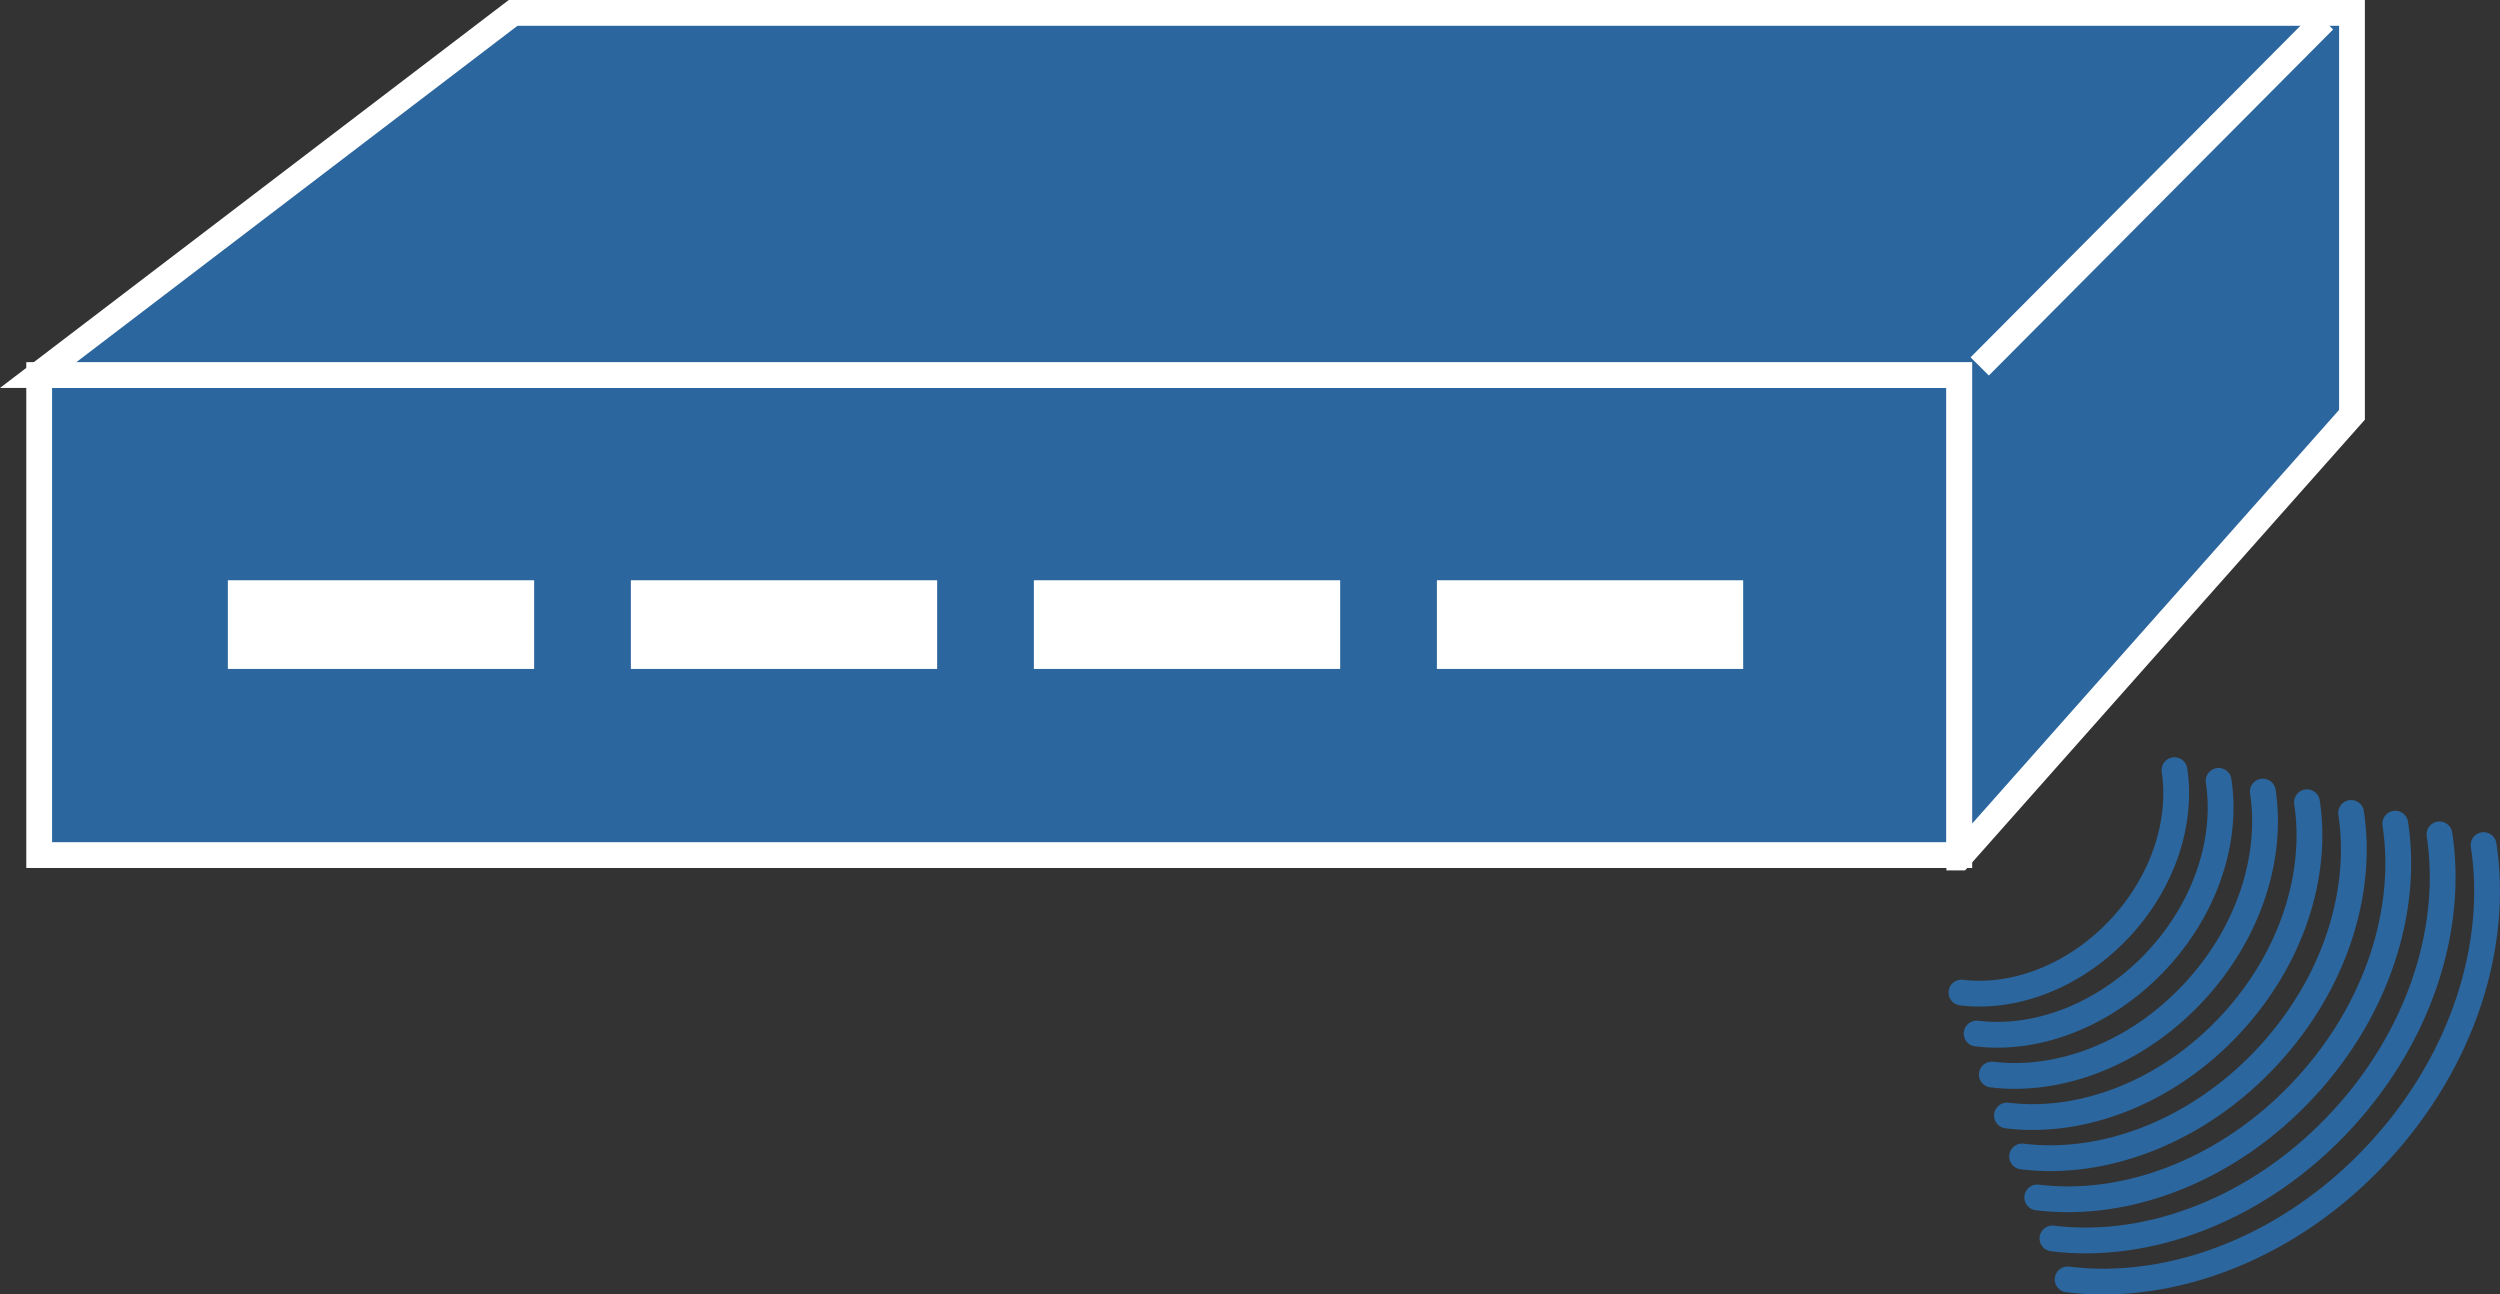 <?xml version="1.0" encoding="UTF-8" standalone="no"?>
<svg
   xmlns:dc="http://purl.org/dc/elements/1.1/"
   xmlns:cc="http://creativecommons.org/ns#"
   xmlns:rdf="http://www.w3.org/1999/02/22-rdf-syntax-ns#"
   xmlns:svg="http://www.w3.org/2000/svg"
   xmlns="http://www.w3.org/2000/svg"
   xmlns:sodipodi="http://sodipodi.sourceforge.net/DTD/sodipodi-0.dtd"
   xmlns:inkscape="http://www.inkscape.org/namespaces/inkscape"
   viewBox="0 0 48.463 25.094"
   height="25.094"
   width="48.463"
   xml:space="preserve"
   version="1.1"
   id="svg2"
   inkscape:version="0.91 r13725"
   sodipodi:docname="RFmodem.svg"><rect x="0" y="0" width="48.463" height="25.094" fill="#333333" stroke="none"/><sodipodi:namedview
     pagecolor="#ffffff"
     bordercolor="#666666"
     borderopacity="1"
     objecttolerance="10"
     gridtolerance="10"
     guidetolerance="10"
     inkscape:pageopacity="0"
     inkscape:pageshadow="2"
     inkscape:window-width="448"
     inkscape:window-height="438"
     id="namedview25"
     showgrid="false"
     inkscape:zoom="6.3966983"
     inkscape:cx="24.231192"
     inkscape:cy="12.550326"
     inkscape:window-x="0"
     inkscape:window-y="23"
     inkscape:window-maximized="0"
     inkscape:current-layer="svg2" /><defs
     id="defs6" /><g
     transform="matrix(1.25,0,0,-1.25,-5.914019e-5,25.094)"
     id="g10"><g
       transform="scale(0.1,0.1)"
       id="g12"><path
         id="path14"
         style="fill:#2b669e;fill-opacity:1;fill-rule:nonzero;stroke:none"
         d="m 6.078,68.144 297.773,0 0,74.445 -297.773,0 0,-74.445 z"
         inkscape:connector-curvature="0" /><path
         id="path16"
         style="fill:none;stroke:#ffffff;stroke-width:4;stroke-linecap:butt;stroke-linejoin:miter;stroke-miterlimit:4;stroke-dasharray:none;stroke-opacity:1"
         d="m 6.078,68.144 297.773,0 0,74.445 -297.773,0 0,-74.445 z"
         inkscape:connector-curvature="0" /><path
         id="path18"
         style="fill:#2b669e;fill-opacity:1;fill-rule:nonzero;stroke:none"
         d="m 303.852,67.773 0,74.817 -297.93,0 73.652,56.16 285.176,0 0,-62.324 -60.898,-68.653"
         inkscape:connector-curvature="0" /><path
         id="path20"
         style="fill:none;stroke:#ffffff;stroke-width:4;stroke-linecap:butt;stroke-linejoin:miter;stroke-miterlimit:4;stroke-dasharray:none;stroke-opacity:1"
         d="m 303.852,67.773 0,74.817 -297.93,0 73.652,56.16 285.176,0 0,-62.324 -60.898,-68.653 z"
         inkscape:connector-curvature="0" /><path
         id="path22"
         style="fill:#2b669e;fill-opacity:1;fill-rule:nonzero;stroke:none"
         d="m 307.016,143.926 53.39,53.664"
         inkscape:connector-curvature="0" /><path
         id="path24"
         style="fill:none;stroke:#ffffff;stroke-width:4;stroke-linecap:butt;stroke-linejoin:miter;stroke-miterlimit:4;stroke-dasharray:none;stroke-opacity:1"
         d="m 307.016,143.926 53.39,53.664"
         inkscape:connector-curvature="0" /><path
         id="path26"
         style="fill:#ffffff;fill-opacity:1;fill-rule:nonzero;stroke:none"
         d="m 35.336,97.012 47.5,0 0,13.75 -47.5,0 0,-13.75 z"
         inkscape:connector-curvature="0" /><path
         id="path28"
         style="fill:#ffffff;fill-opacity:1;fill-rule:nonzero;stroke:none"
         d="m 97.836,97.012 47.5,0 0,13.75 -47.5,0 0,-13.75 z"
         inkscape:connector-curvature="0" /><path
         id="path30"
         style="fill:#ffffff;fill-opacity:1;fill-rule:nonzero;stroke:none"
         d="m 160.336,97.012 47.5,0 0,13.75 -47.5,0 0,-13.75 z"
         inkscape:connector-curvature="0" /><path
         id="path32"
         style="fill:#ffffff;fill-opacity:1;fill-rule:nonzero;stroke:none"
         d="m 222.836,97.012 47.5,0 0,13.75 -47.5,0 0,-13.75 z"
         inkscape:connector-curvature="0" /><path
         id="path34"
         style="fill:none;stroke:#2b669e;stroke-width:4;stroke-linecap:round;stroke-linejoin:round;stroke-miterlimit:1;stroke-dasharray:none;stroke-opacity:1"
         d="M 385.16,69.695 C 387.543,54.277 382.035,36.367 369.008,22.207 355.336,7.312 336.82,0.332 320.648,2.336"
         inkscape:connector-curvature="0" /><path
         id="path36"
         style="fill:none;stroke:#2b669e;stroke-width:4;stroke-linecap:round;stroke-linejoin:round;stroke-miterlimit:1;stroke-dasharray:none;stroke-opacity:1"
         d="M 378.316,71.356 C 380.523,57.012 375.406,40.352 363.285,27.18 350.563,13.32 333.336,6.824 318.297,8.691"
         inkscape:connector-curvature="0" /><path
         id="path38"
         style="fill:none;stroke:#2b669e;stroke-width:4;stroke-linecap:round;stroke-linejoin:round;stroke-miterlimit:1;stroke-dasharray:none;stroke-opacity:1"
         d="M 371.461,73.019 C 373.512,59.746 368.773,44.336 357.563,32.148 345.797,19.336 329.859,13.32 315.941,15.051"
         inkscape:connector-curvature="0" /><path
         id="path40"
         style="fill:none;stroke:#2b669e;stroke-width:4;stroke-linecap:round;stroke-linejoin:round;stroke-miterlimit:1;stroke-dasharray:none;stroke-opacity:1"
         d="M 364.613,74.68 C 366.488,62.48 362.145,48.32 351.84,37.117 341.02,25.344 326.371,19.812 313.59,21.406"
         inkscape:connector-curvature="0" /><path
         id="path42"
         style="fill:none;stroke:#2b669e;stroke-width:4;stroke-linecap:round;stroke-linejoin:round;stroke-miterlimit:1;stroke-dasharray:none;stroke-opacity:1"
         d="M 357.77,76.34 C 359.477,65.227 355.504,52.297 346.117,42.09 336.254,31.355 322.895,26.316 311.246,27.754"
         inkscape:connector-curvature="0" /><path
         id="path44"
         style="fill:none;stroke:#2b669e;stroke-width:4;stroke-linecap:round;stroke-linejoin:round;stroke-miterlimit:1;stroke-dasharray:none;stroke-opacity:1"
         d="M 350.922,77.996 C 352.457,67.961 348.871,56.277 340.395,47.062 331.48,37.363 319.41,32.812 308.891,34.109"
         inkscape:connector-curvature="0" /><path
         id="path46"
         style="fill:none;stroke:#2b669e;stroke-width:4;stroke-linecap:round;stroke-linejoin:round;stroke-miterlimit:1;stroke-dasharray:none;stroke-opacity:1"
         d="m 344.066,79.656 c 1.379,-8.965 -1.824,-19.391 -9.394,-27.625 -7.957,-8.652 -18.738,-12.723 -28.133,-11.562"
         inkscape:connector-curvature="0" /><path
         id="path48"
         style="fill:none;stroke:#2b669e;stroke-width:4;stroke-linecap:round;stroke-linejoin:round;stroke-miterlimit:1;stroke-dasharray:none;stroke-opacity:1"
         d="m 337.223,81.316 c 1.199,-7.887 -1.614,-17.07 -8.274,-24.312 -7.011,-7.617 -16.504,-11.203 -24.765,-10.18"
         inkscape:connector-curvature="0" /></g></g></svg>